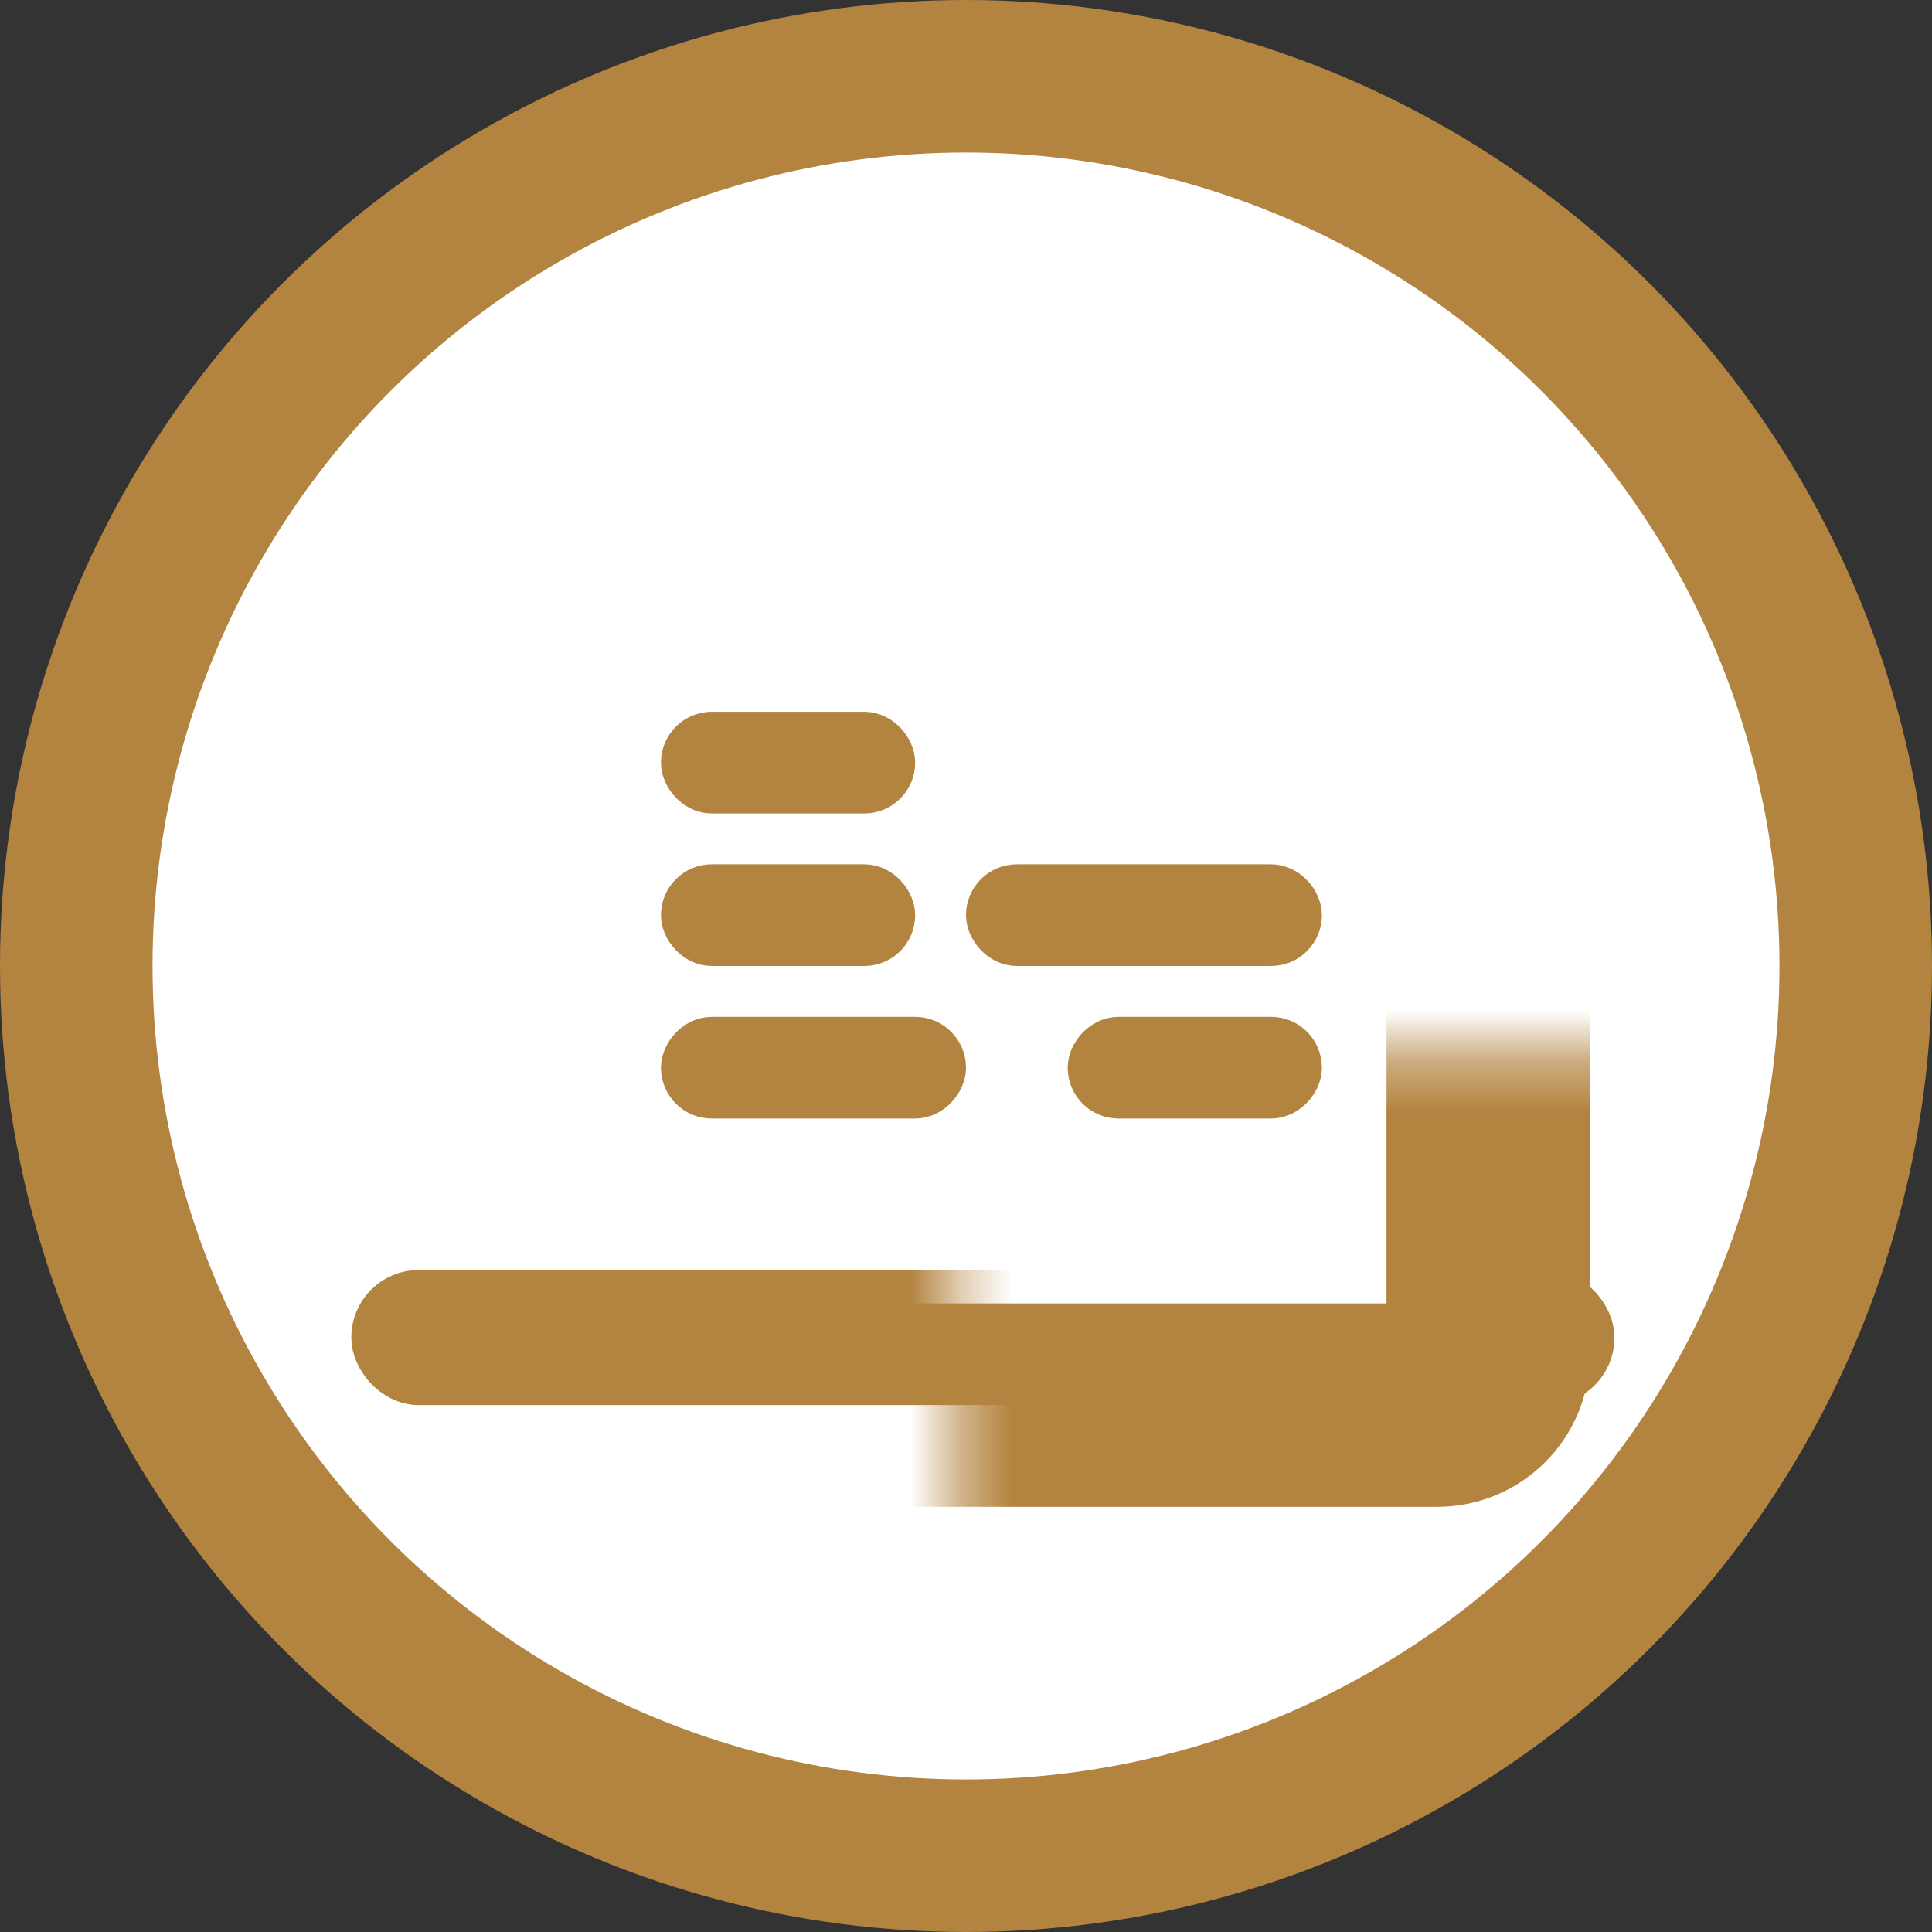<svg width="38" height="38" viewBox="0 0 38 38" fill="none" xmlns="http://www.w3.org/2000/svg">
    <rect x="0" y="0" width="38" height="38" fill="#333333" stroke="none"/>
    <circle cx="19" cy="19" r="17.5" fill="white" stroke="#B38340" stroke-width="3"/>
    <rect x="7.409" y="25.479" width="23.846" height="1.657" rx="0.829" fill="#B38340" stroke="#B38340"/>
    <mask id="path-3-inside-1" fill="white">
        <rect x="9.394" y="10.364" width="19.877" height="17.273" rx="1"/>
    </mask>
    <rect x="9.394" y="10.364" width="19.877" height="17.273" rx="1" fill="white" stroke="#B38340" stroke-width="4" mask="url(#path-3-inside-1)"/>
    <rect x="13.5" y="14.5" width="4" height="1" rx="0.5" fill="white" stroke="#B38340"/>
    <rect x="13.5" y="17.5" width="4" height="1" rx="0.5" fill="white" stroke="#B38340"/>
    <rect x="19.5" y="17.5" width="6" height="1" rx="0.5" fill="white" stroke="#B38340"/>
    <rect x="-0.5" y="0.5" width="4" height="1" rx="0.5" transform="matrix(-1 0 0 1 25 20)" fill="white" stroke="#B38340"/>
    <rect x="-0.5" y="0.5" width="5" height="1" rx="0.5" transform="matrix(-1 0 0 1 18 20)" fill="white" stroke="#B38340"/>
</svg>
